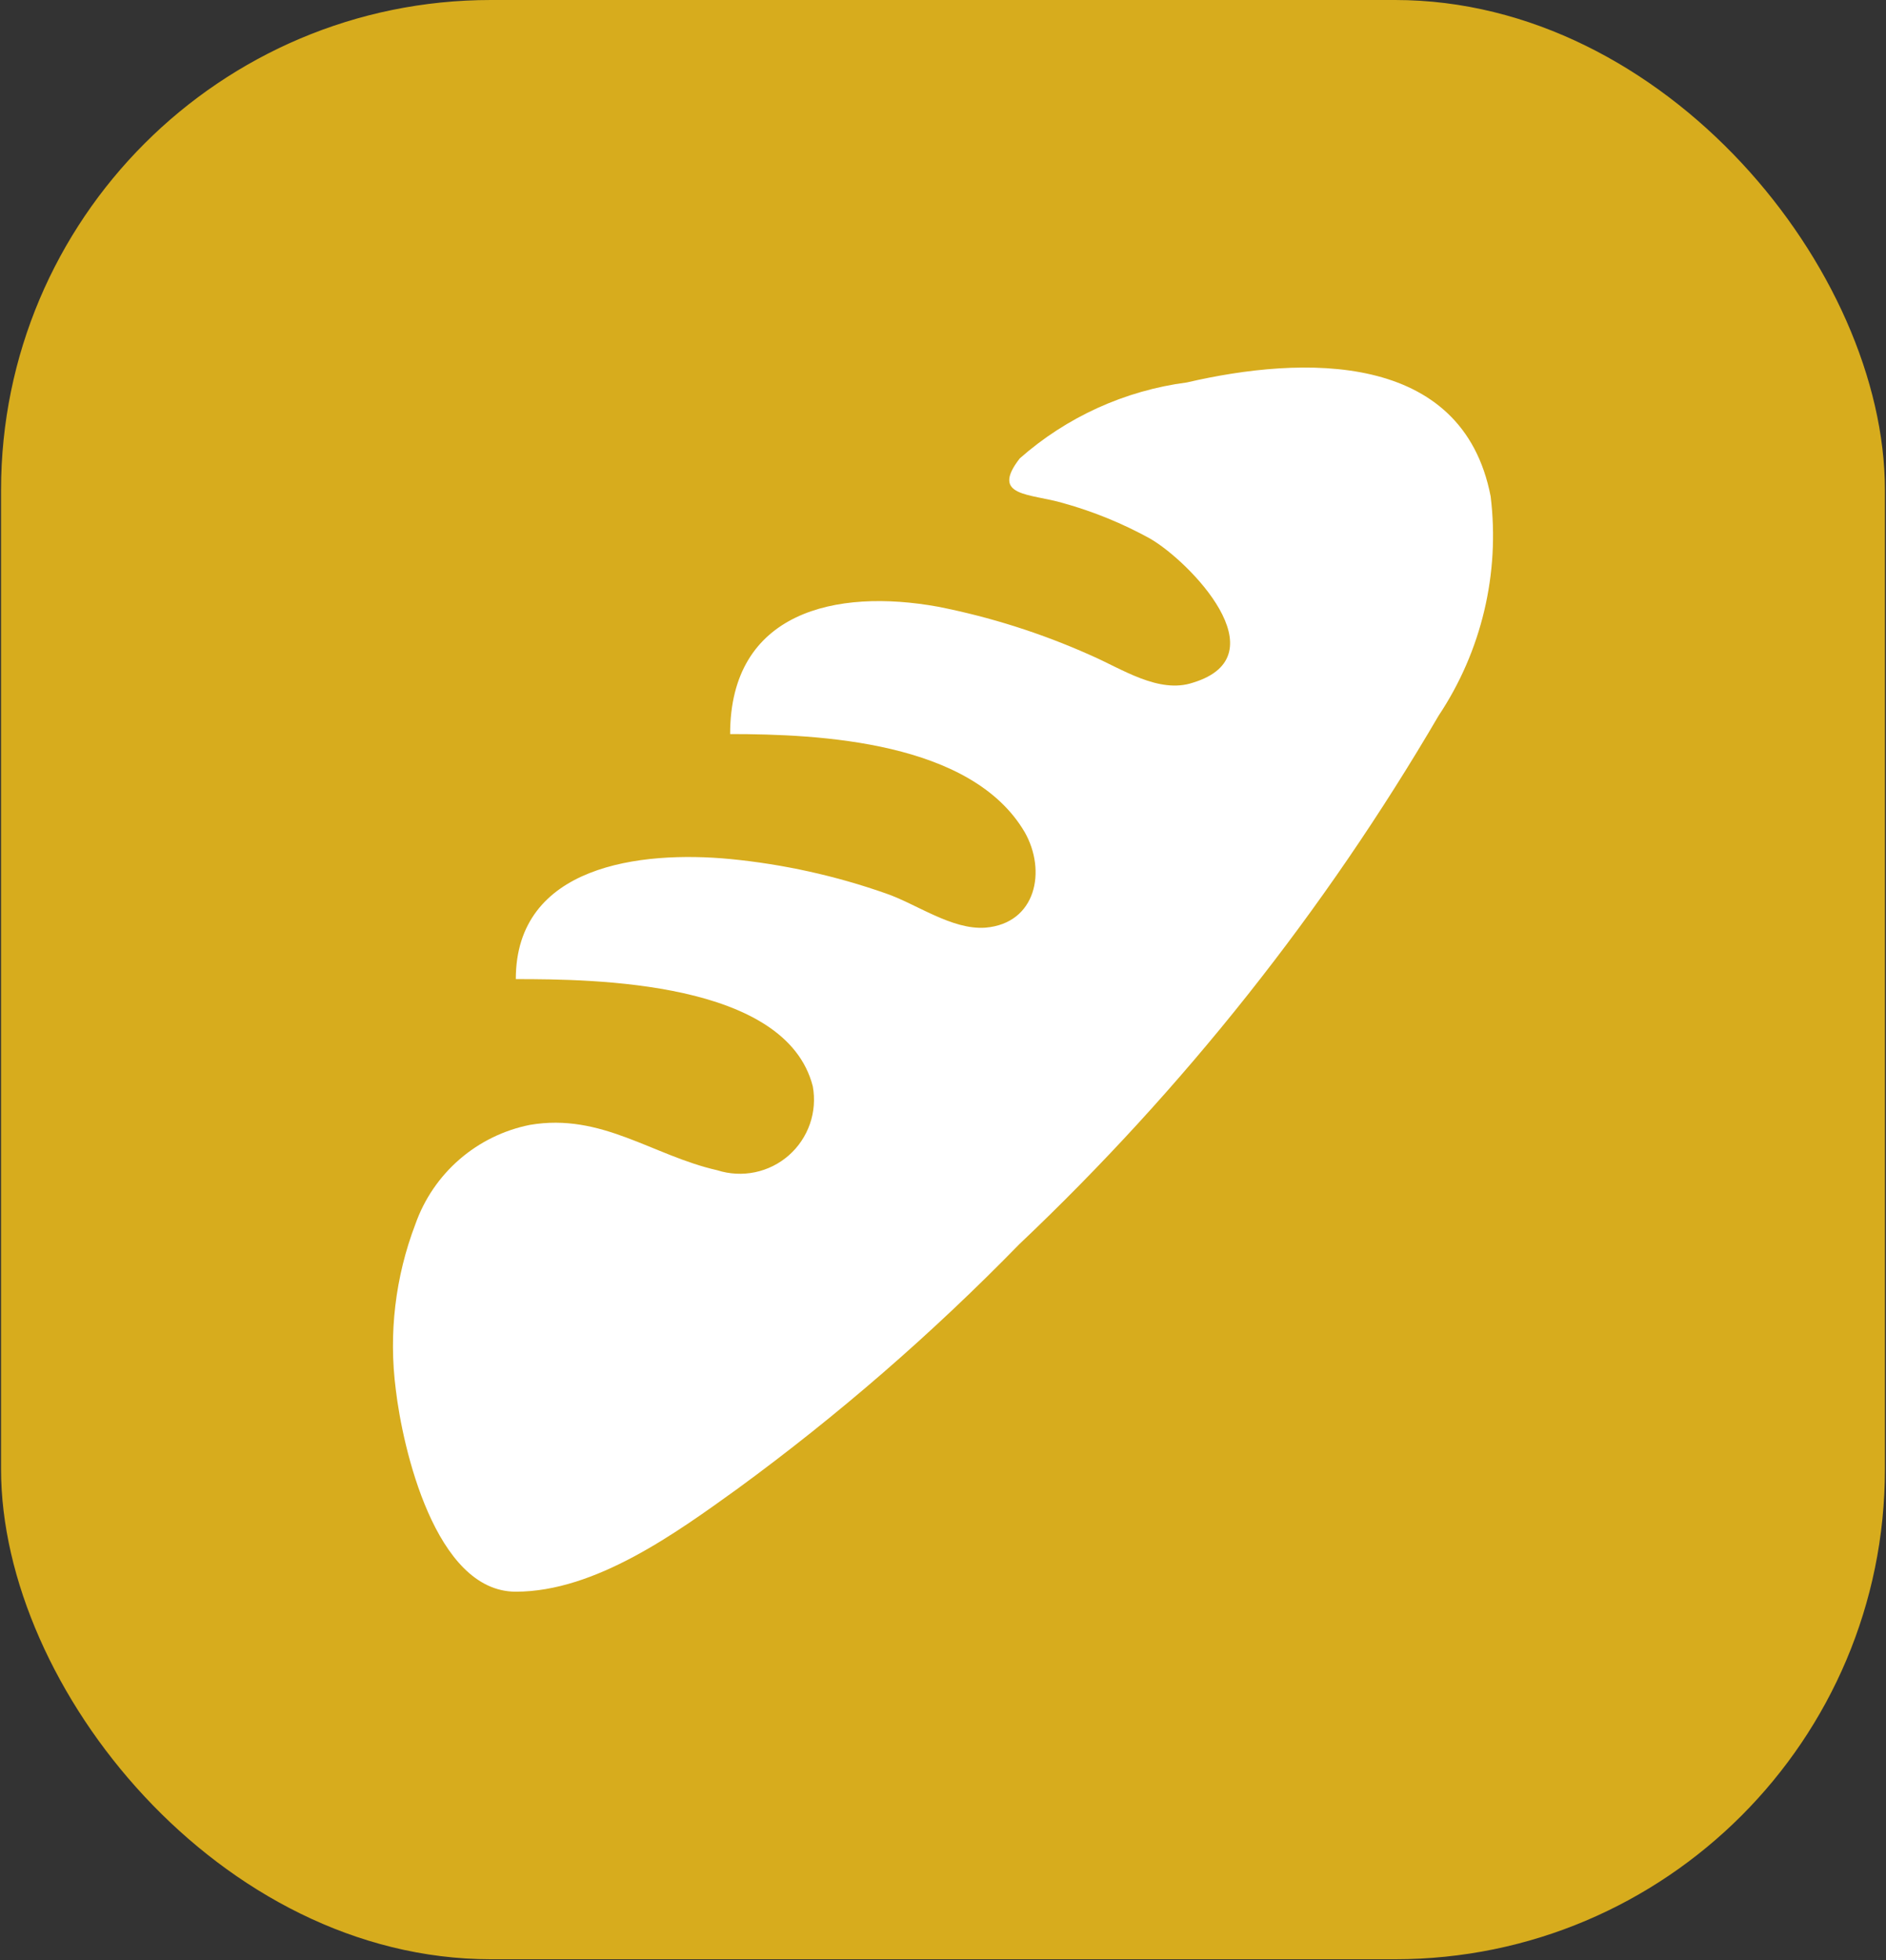 <svg width="77" height="80" viewBox="0 0 77 80" fill="none" xmlns="http://www.w3.org/2000/svg">
<rect x="0" y="0" width="77" height="80" fill="#333333" stroke="none"/>
<rect x="0.043" width="76.913" height="79.957" rx="20" fill="#D7AC1D"/>
<path d="M21.059 64.957C17.759 64.957 16.434 59.057 16.159 56.708C15.863 54.426 16.138 52.107 16.959 49.958C17.32 48.935 17.941 48.024 18.76 47.314C19.58 46.604 20.57 46.119 21.634 45.907C24.559 45.407 26.634 47.157 29.284 47.758C29.782 47.917 30.312 47.945 30.824 47.839C31.336 47.733 31.812 47.495 32.205 47.15C32.597 46.805 32.894 46.364 33.066 45.87C33.237 45.377 33.278 44.847 33.184 44.333C32.084 40.032 24.259 39.958 21.059 39.958C21.059 35.307 26.159 34.708 29.809 35.057C31.974 35.267 34.106 35.737 36.159 36.458C37.409 36.883 38.859 37.958 40.234 37.858C42.309 37.682 42.734 35.532 41.834 33.958C39.659 30.258 33.484 29.957 29.809 29.957C29.809 24.957 34.134 24.008 38.284 24.758C40.427 25.179 42.515 25.842 44.509 26.733C45.784 27.282 47.309 28.332 48.709 27.858C52.309 26.758 48.559 22.907 46.959 21.983C45.836 21.363 44.645 20.876 43.409 20.532C42.059 20.133 40.409 20.282 41.634 18.707C43.55 17.018 45.926 15.938 48.459 15.607C53.184 14.508 59.709 14.307 60.859 20.258C61.242 23.399 60.489 26.574 58.734 29.207C54.075 37.173 48.31 44.438 41.609 50.782C38.059 54.421 34.213 57.758 30.109 60.758C27.609 62.557 24.309 64.957 21.059 64.957Z" fill="white"/>
</svg>

